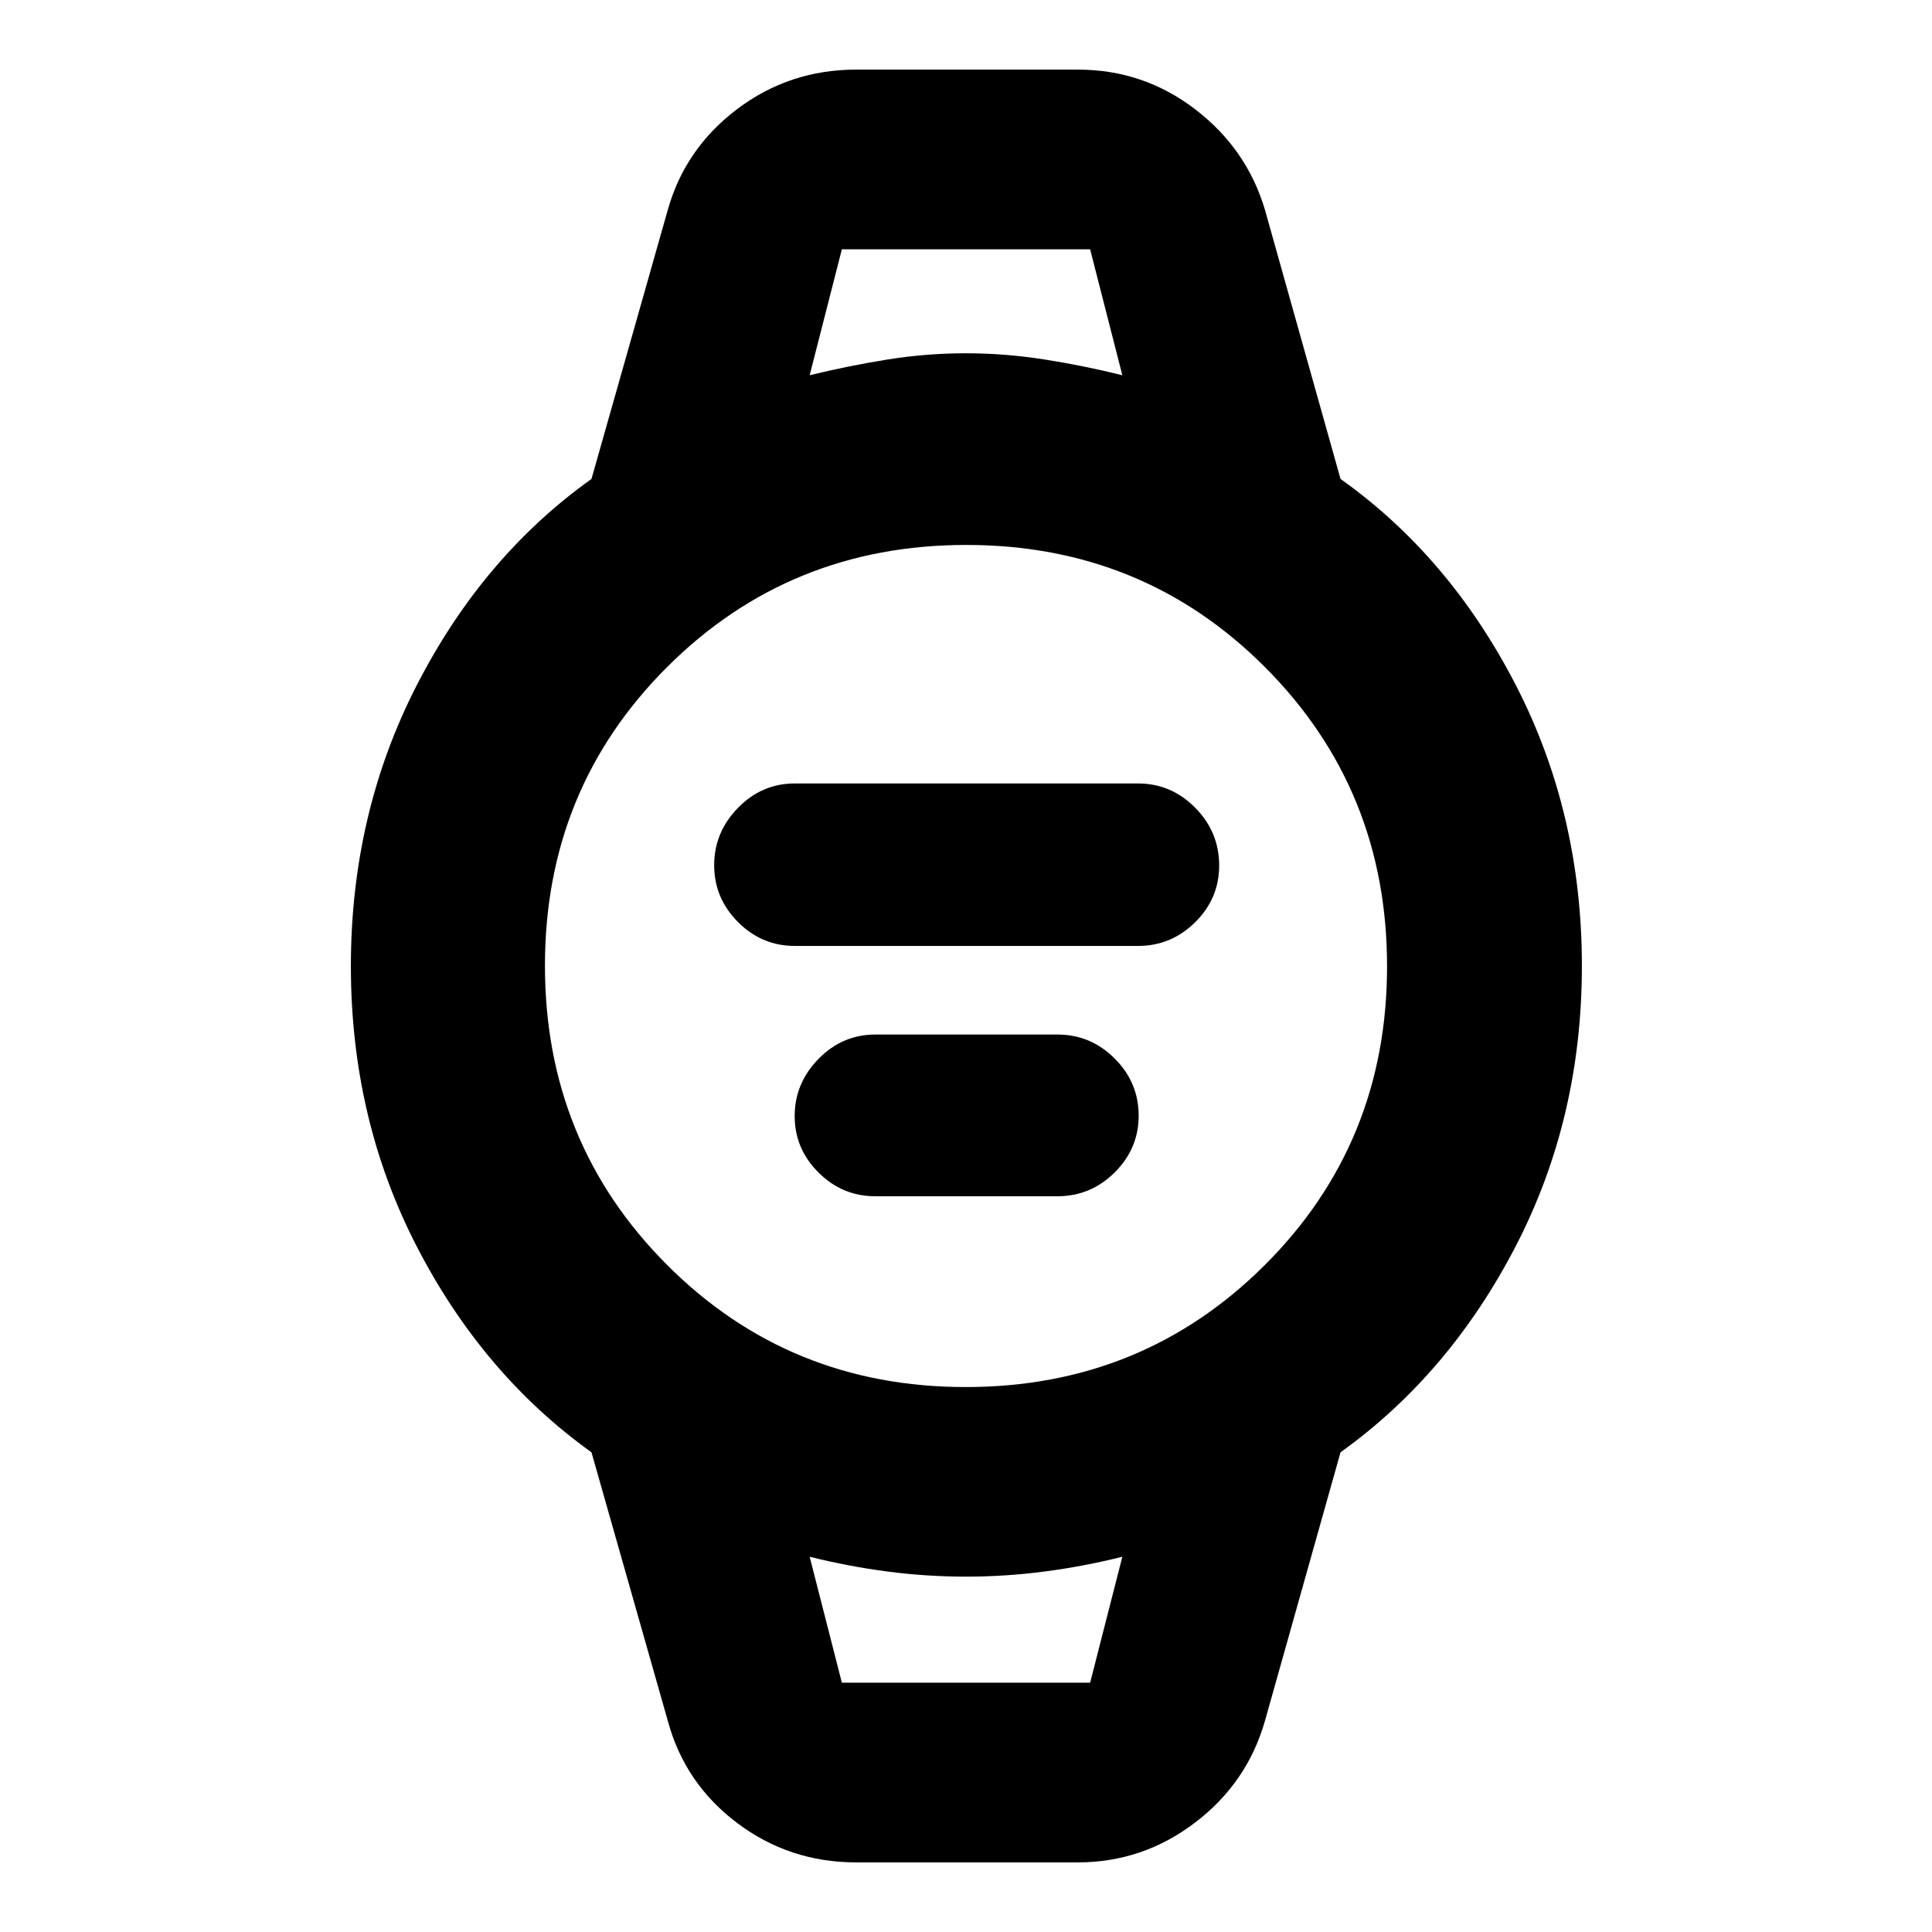 <svg xmlns="http://www.w3.org/2000/svg" height="40" viewBox="0 -960 960 960" width="40"><path d="M394.9-489.97q-16.36 0-28.19-11.87-11.84-11.86-11.84-28.25 0-16.4 11.84-28.5 11.83-12.11 28.19-12.11h170.58q16.48 0 28.4 12.05 11.92 12.05 11.92 28.73 0 16.39-11.92 28.17-11.92 11.78-28.4 11.78H394.9Zm40 124.38q-16.36 0-28.19-11.79-11.84-11.79-11.84-28.07 0-16.29 11.84-28.39 11.83-12.1 28.19-12.1h90.58q16.48 0 28.4 11.92 11.92 11.92 11.92 28.4 0 16.35-11.92 28.19t-28.4 11.84H434.9Zm-9.45 331q-33.23 0-59.21-19.61-25.98-19.61-34.37-50.58L293.9-238.36q-53.99-38.68-86.77-102.19-32.78-63.5-32.78-139.4 0-75.91 32.85-139.79 32.85-63.88 86.7-102.27l37.97-133.87q8.56-30.38 34.48-49.95 25.93-19.58 59.1-19.58h110.14q32.49 0 58.19 19.64 25.7 19.64 34.73 49.89l37.59 133.87q54.02 38.36 86.98 102.2 32.95 63.84 32.95 139.76 0 75.91-32.97 139.46-32.97 63.55-86.96 102.23l-37.59 133.58q-8.86 30.84-34.81 50.51-25.94 19.68-58.11 19.68H425.45Zm54.4-236.19q87.85 0 148.61-60.62 60.76-60.61 60.76-148.45 0-87.85-60.62-148.61-60.61-60.76-148.45-60.76-87.85 0-148.61 60.62-60.76 60.61-60.76 148.45 0 87.85 60.62 148.61 60.61 60.76 148.45 60.76Zm-77.53-502.77q19.36-4.73 38.73-7.82 19.37-3.09 38.86-3.09t39.14 3.09q19.65 3.09 38.63 7.82l-16-62.58H418.32l-16 62.58Zm16 649.68h123.36l16-62.58q-19.36 4.82-38.73 7.34-19.37 2.53-38.95 2.53-19.58 0-38.95-2.53-19.37-2.52-38.73-7.34l16 62.58Zm-16-712.26h155.36-155.36Zm16 712.26h-16 155.36-139.36Z"/></svg>